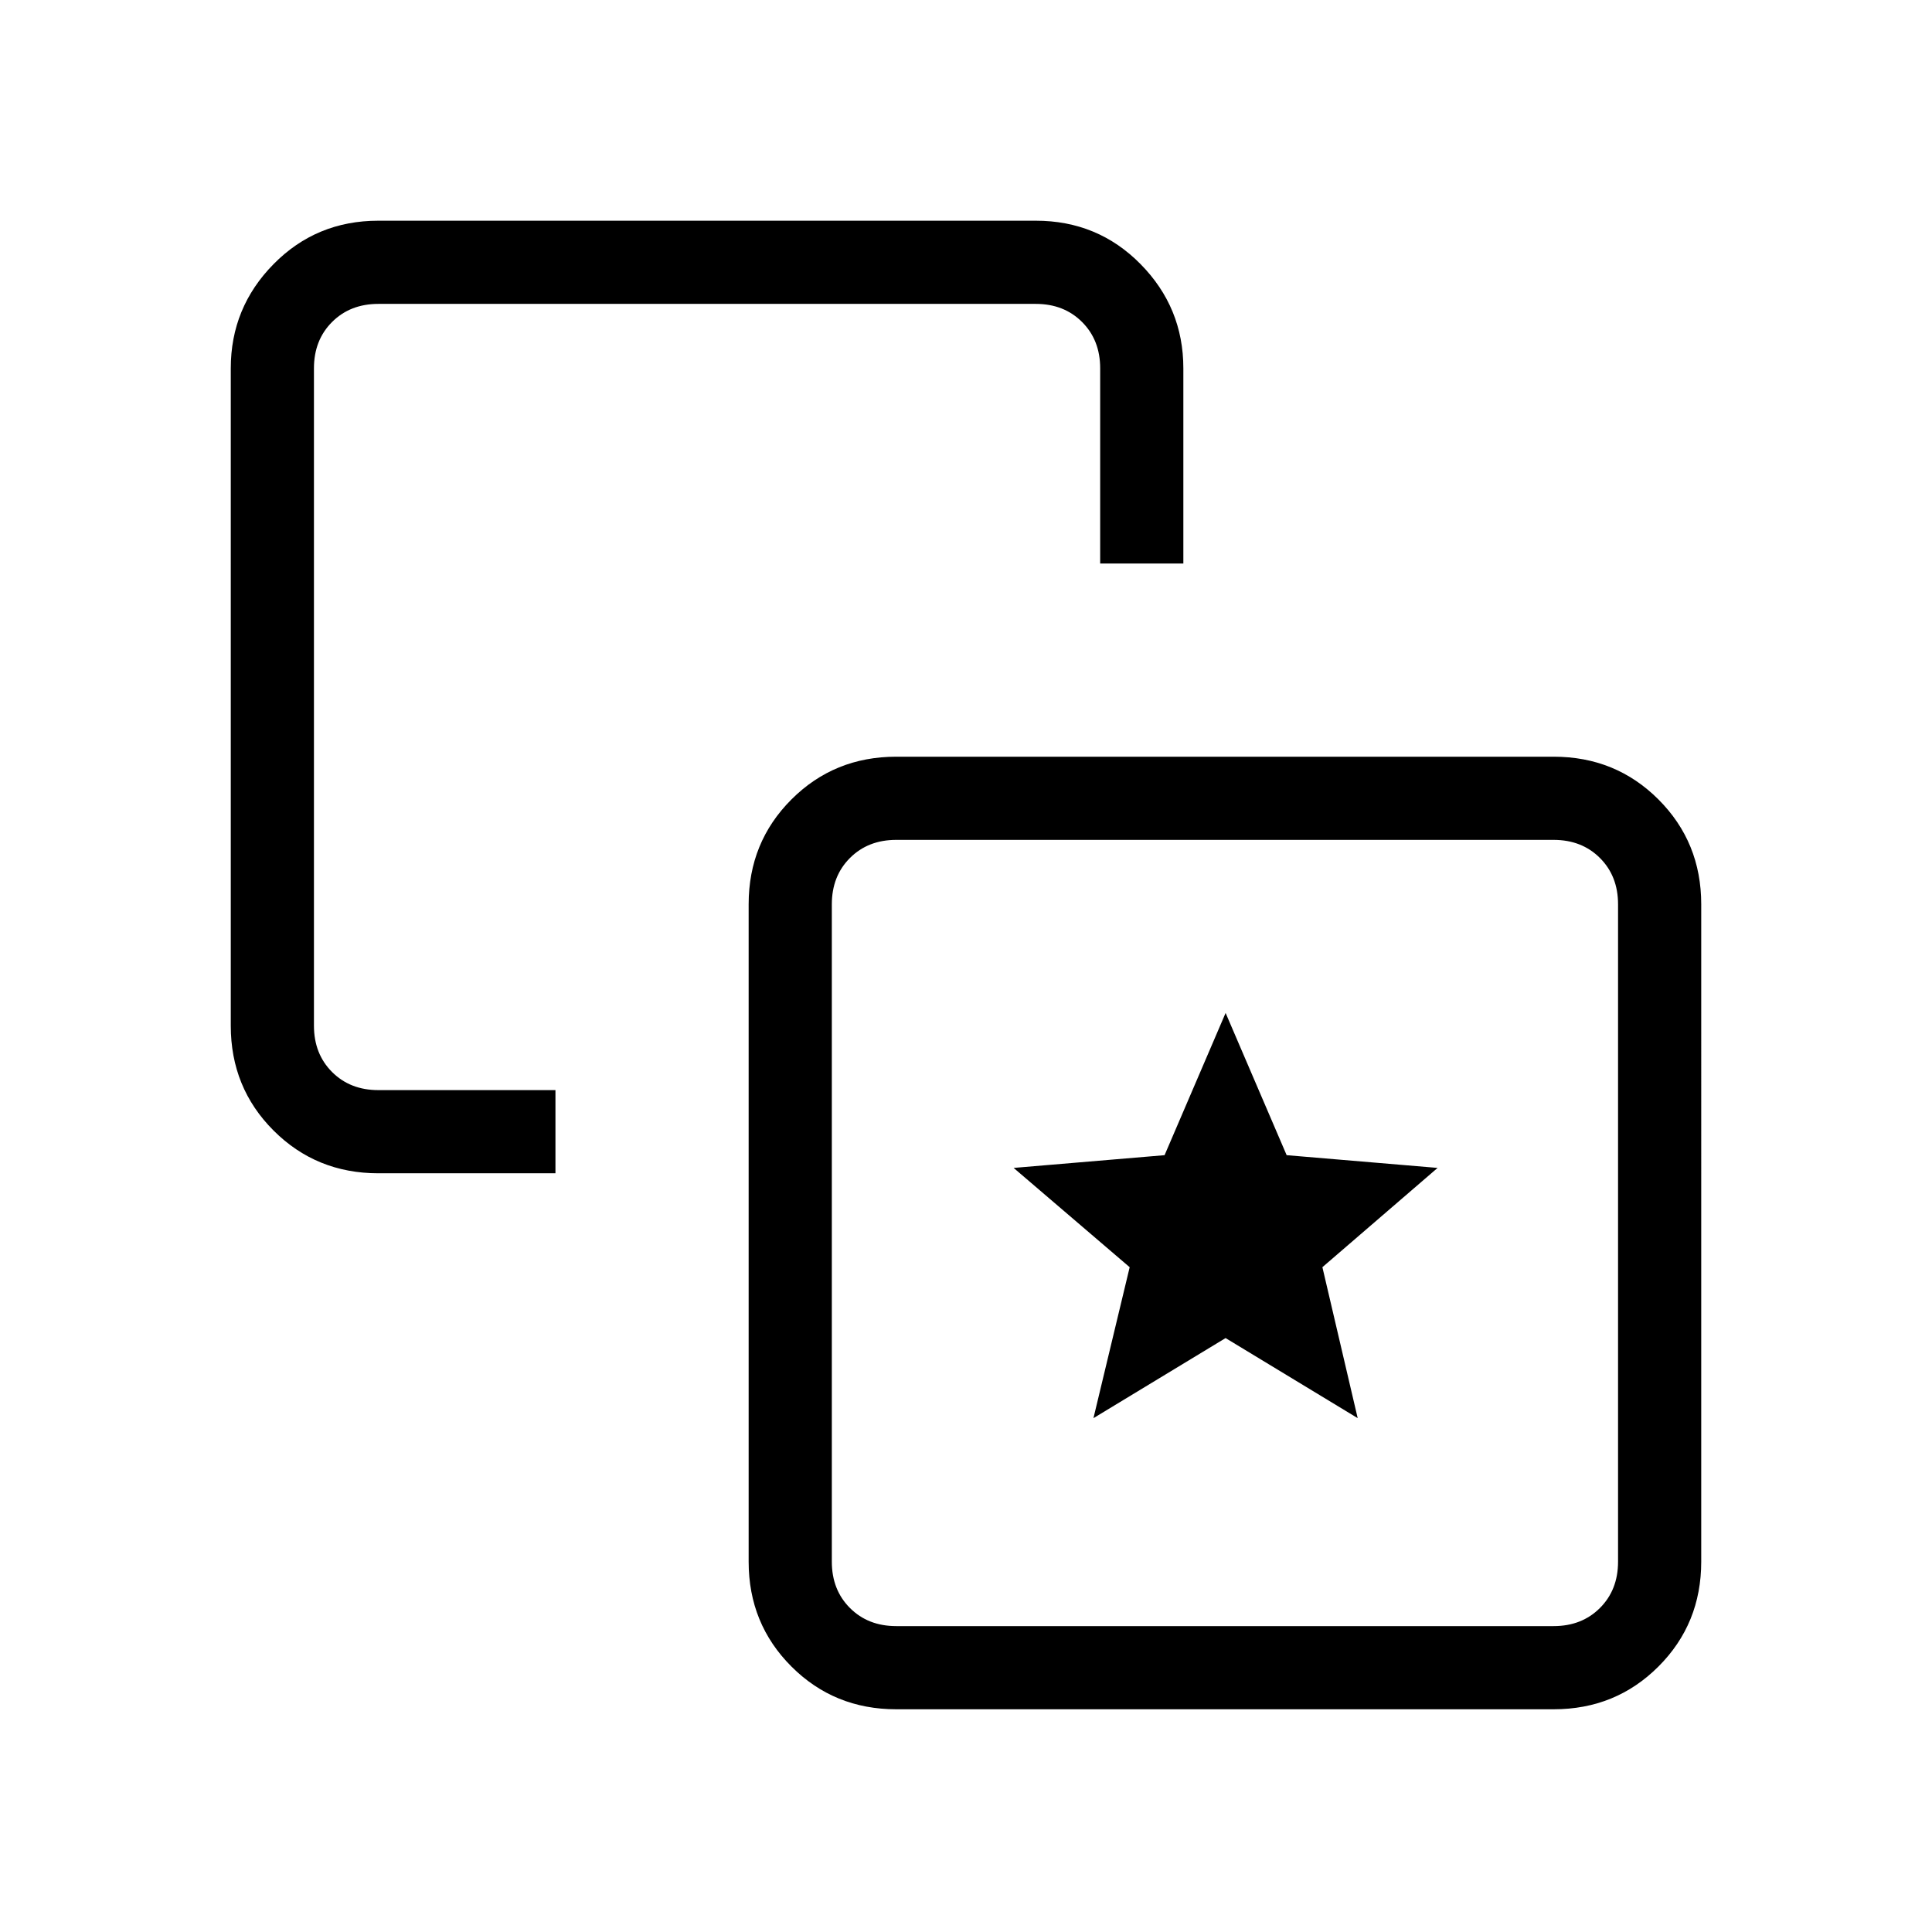 <svg xmlns="http://www.w3.org/2000/svg" height="40" viewBox="0 -960 960 960" width="40"><path d="m543.33-255.33 65.65-39.79 65.65 39.79-17.54-75.01 57.24-49.33-75-6.33L609-456.67 578.67-386l-75 6.33 57.66 49.34-18 75ZM276-418.33V-377h-88q-30.83 0-52.08-21.25t-21.25-52.08V-777q0-30.17 21.25-51.75T188-850.33h326.67q30.83 0 52.08 21.58T588-777v97h-41.33v-97q0-14-9-23t-23-9H188q-14 0-23 9t-9 23v326.67q0 14 9 23t23 9h88Zm169.33 307.66q-30.83 0-52.08-21.25T372-184v-326.67q0-30.83 21.25-52.08T445.33-584H772q30.83 0 52.08 21.25t21.25 52.08V-184q0 30.83-21.25 52.08T772-110.67H445.33Zm0-41.33H772q14 0 23-9t9-23v-326.67q0-14-9-23t-23-9H445.33q-14 0-23 9t-9 23V-184q0 14 9 23t23 9ZM609-347.67Z"/></svg>